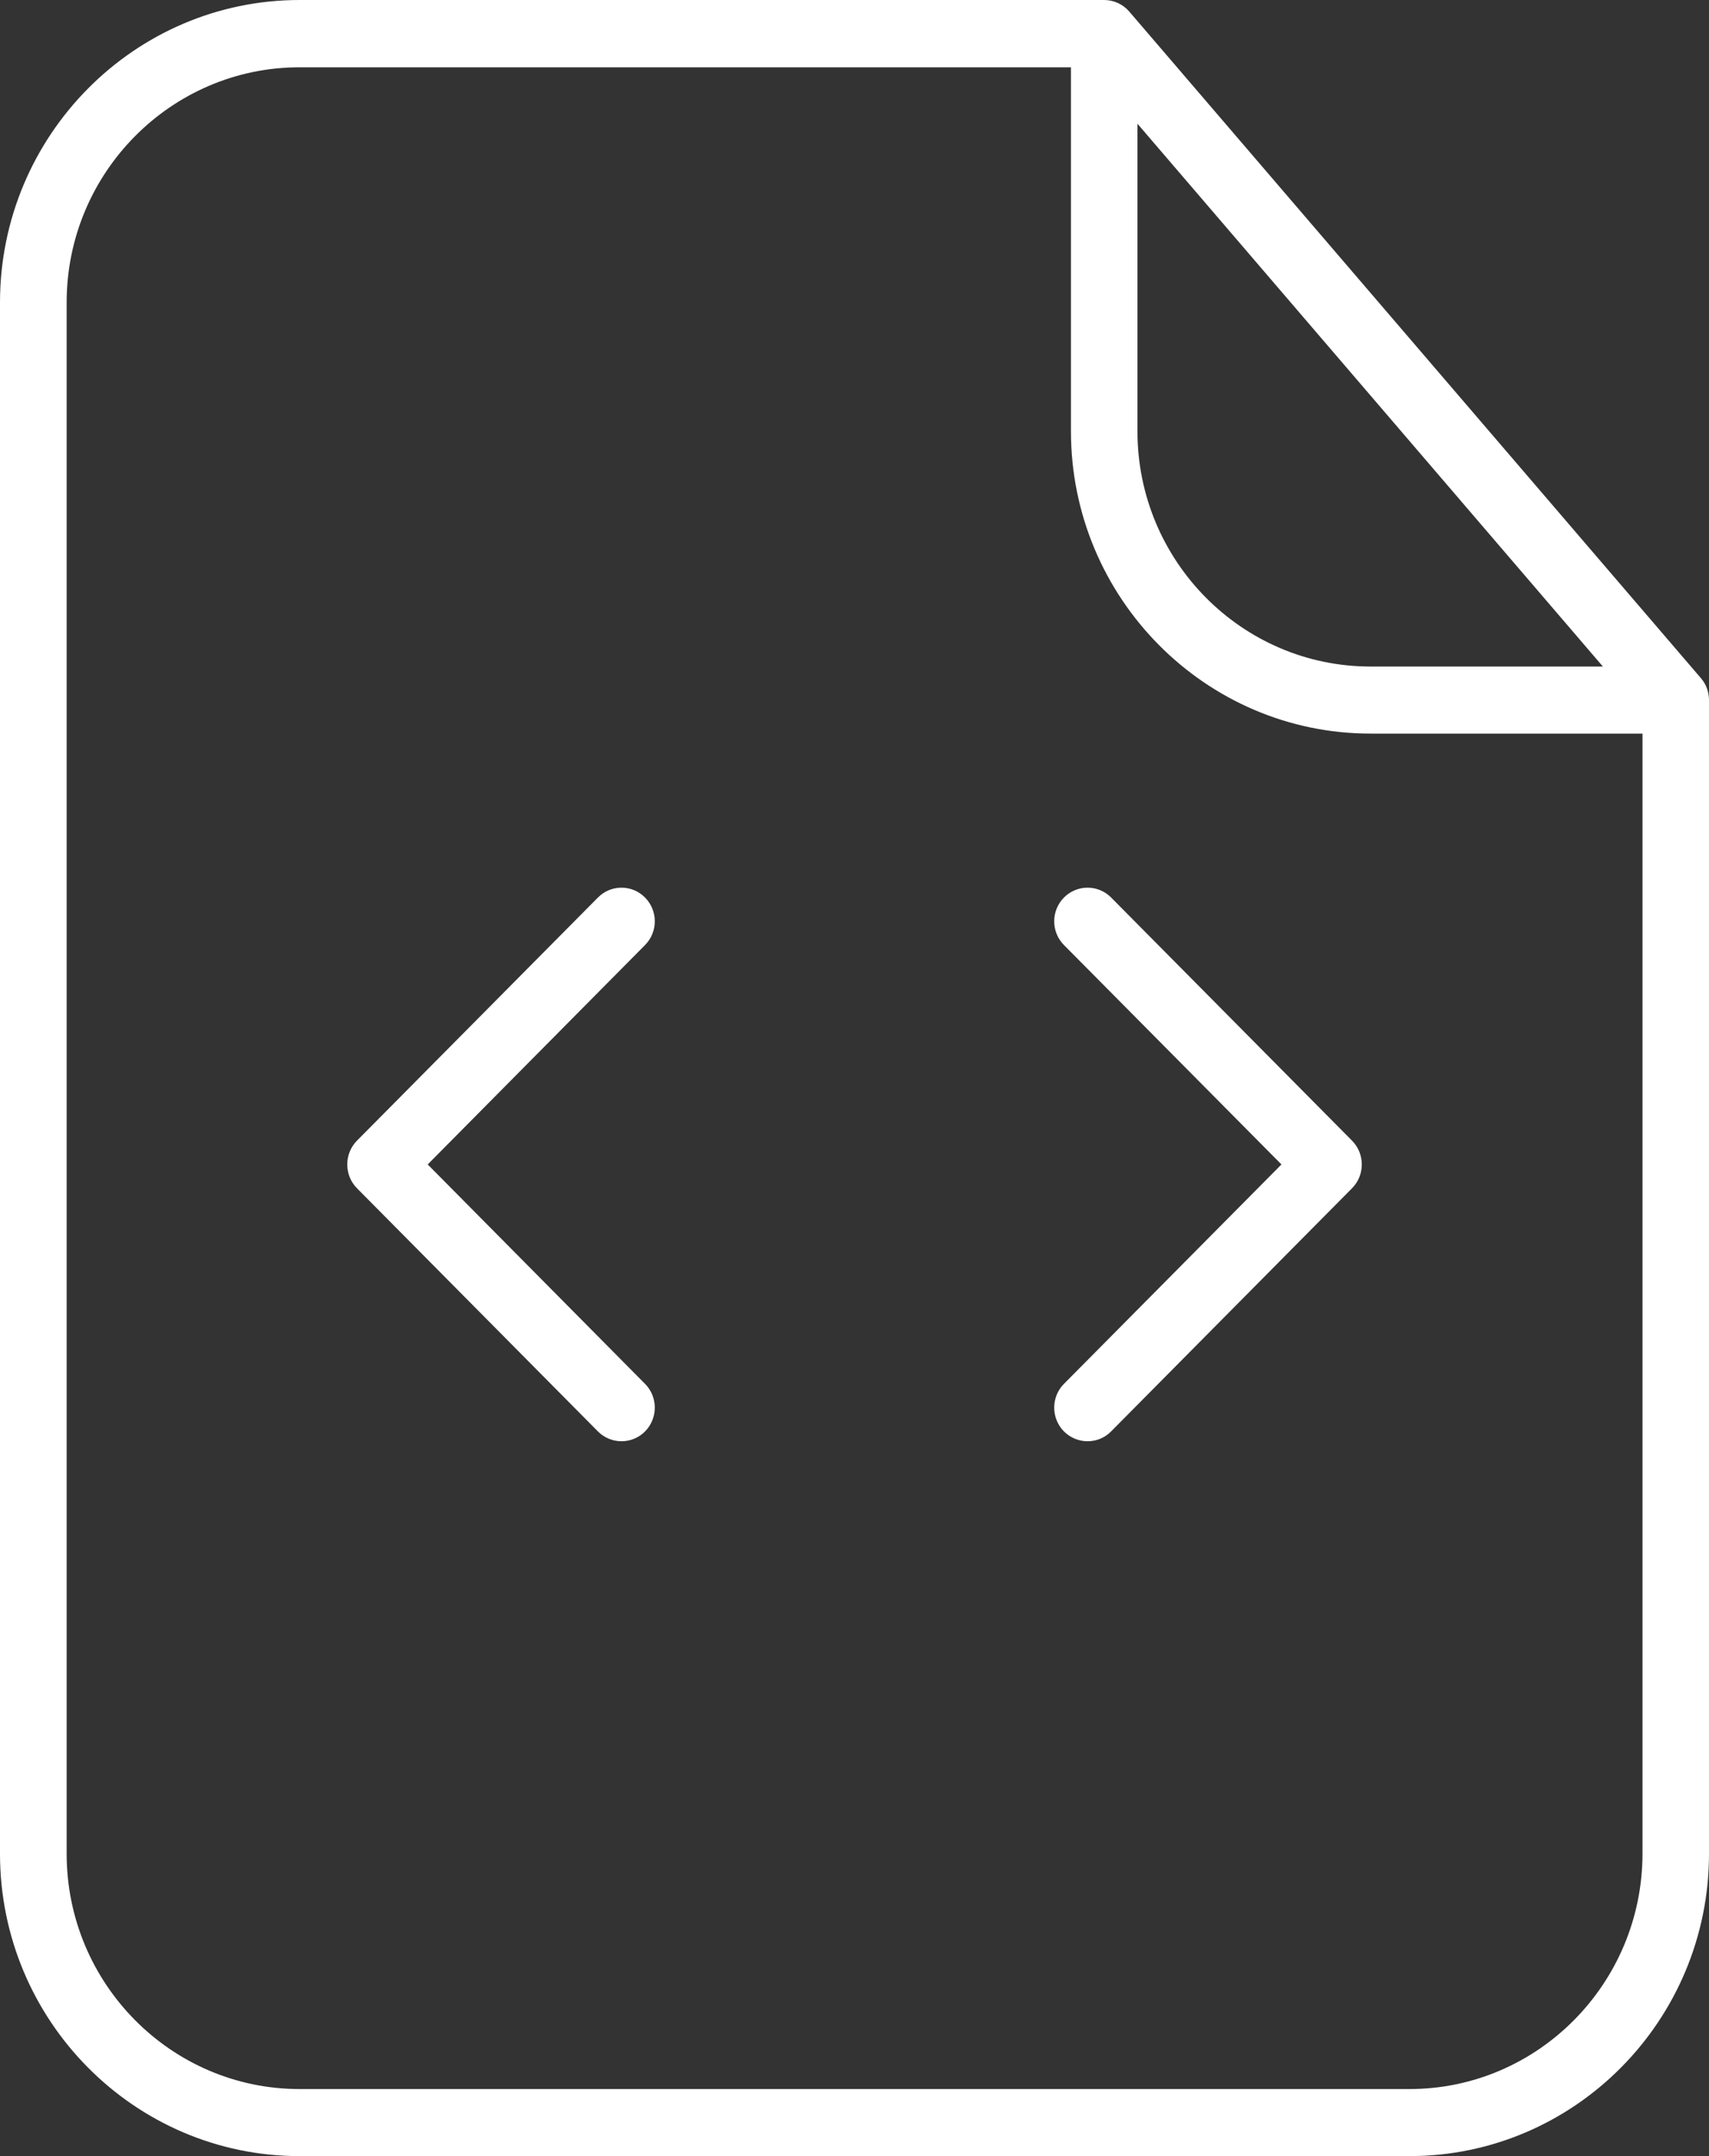 <svg width="23" height="29" viewBox="0 0 23 29" fill="none" xmlns="http://www.w3.org/2000/svg">
<rect x="0" y="0" width="23" height="29" fill="#333333" stroke="none"/>
<path d="M22.891 9.121L15.199 0.157C15.115 0.058 14.991 -8.41206e-08 14.859 -8.41206e-08H4.032C1.809 -8.41206e-08 -8.80276e-08 1.825 -8.80276e-08 4.068V24.933C-8.80276e-08 27.175 1.809 29 4.032 29H18.968C21.191 29 23 27.175 23 24.933V9.417C23 9.306 22.961 9.202 22.891 9.121ZM15.308 1.664L21.572 8.965H18.445C16.715 8.965 15.308 7.545 15.308 5.8V1.664ZM18.968 28.098H4.032C2.304 28.098 0.897 26.679 0.897 24.933V4.068C0.897 2.324 2.304 0.905 4.032 0.905H14.413V5.8C14.413 8.042 16.223 9.867 18.445 9.867H22.105V24.933C22.103 26.679 20.696 28.098 18.968 28.098ZM8.681 12.711L5.756 15.662L8.681 18.613C8.856 18.789 8.856 19.076 8.681 19.253C8.594 19.341 8.478 19.385 8.364 19.385C8.25 19.385 8.134 19.341 8.047 19.253L4.804 15.982C4.63 15.806 4.63 15.519 4.804 15.342L8.047 12.072C8.222 11.895 8.507 11.895 8.681 12.072C8.856 12.248 8.856 12.535 8.681 12.711ZM18.196 15.342C18.371 15.519 18.371 15.806 18.196 15.982L14.953 19.253C14.866 19.341 14.752 19.385 14.636 19.385C14.523 19.385 14.407 19.341 14.319 19.253C14.144 19.076 14.144 18.789 14.319 18.613L17.246 15.662L14.319 12.711C14.144 12.535 14.144 12.248 14.319 12.072C14.494 11.895 14.779 11.895 14.954 12.072L18.196 15.342Z" fill="url(#paint0_linear)"/>
<defs>
<linearGradient id="paint0_linear" x1="11.564" y1="30.039" x2="11.409" y2="-0.665" gradientUnits="userSpaceOnUse">
<stop offset="0.102" stop-color="white"/>
</linearGradient>
</defs>
</svg>
